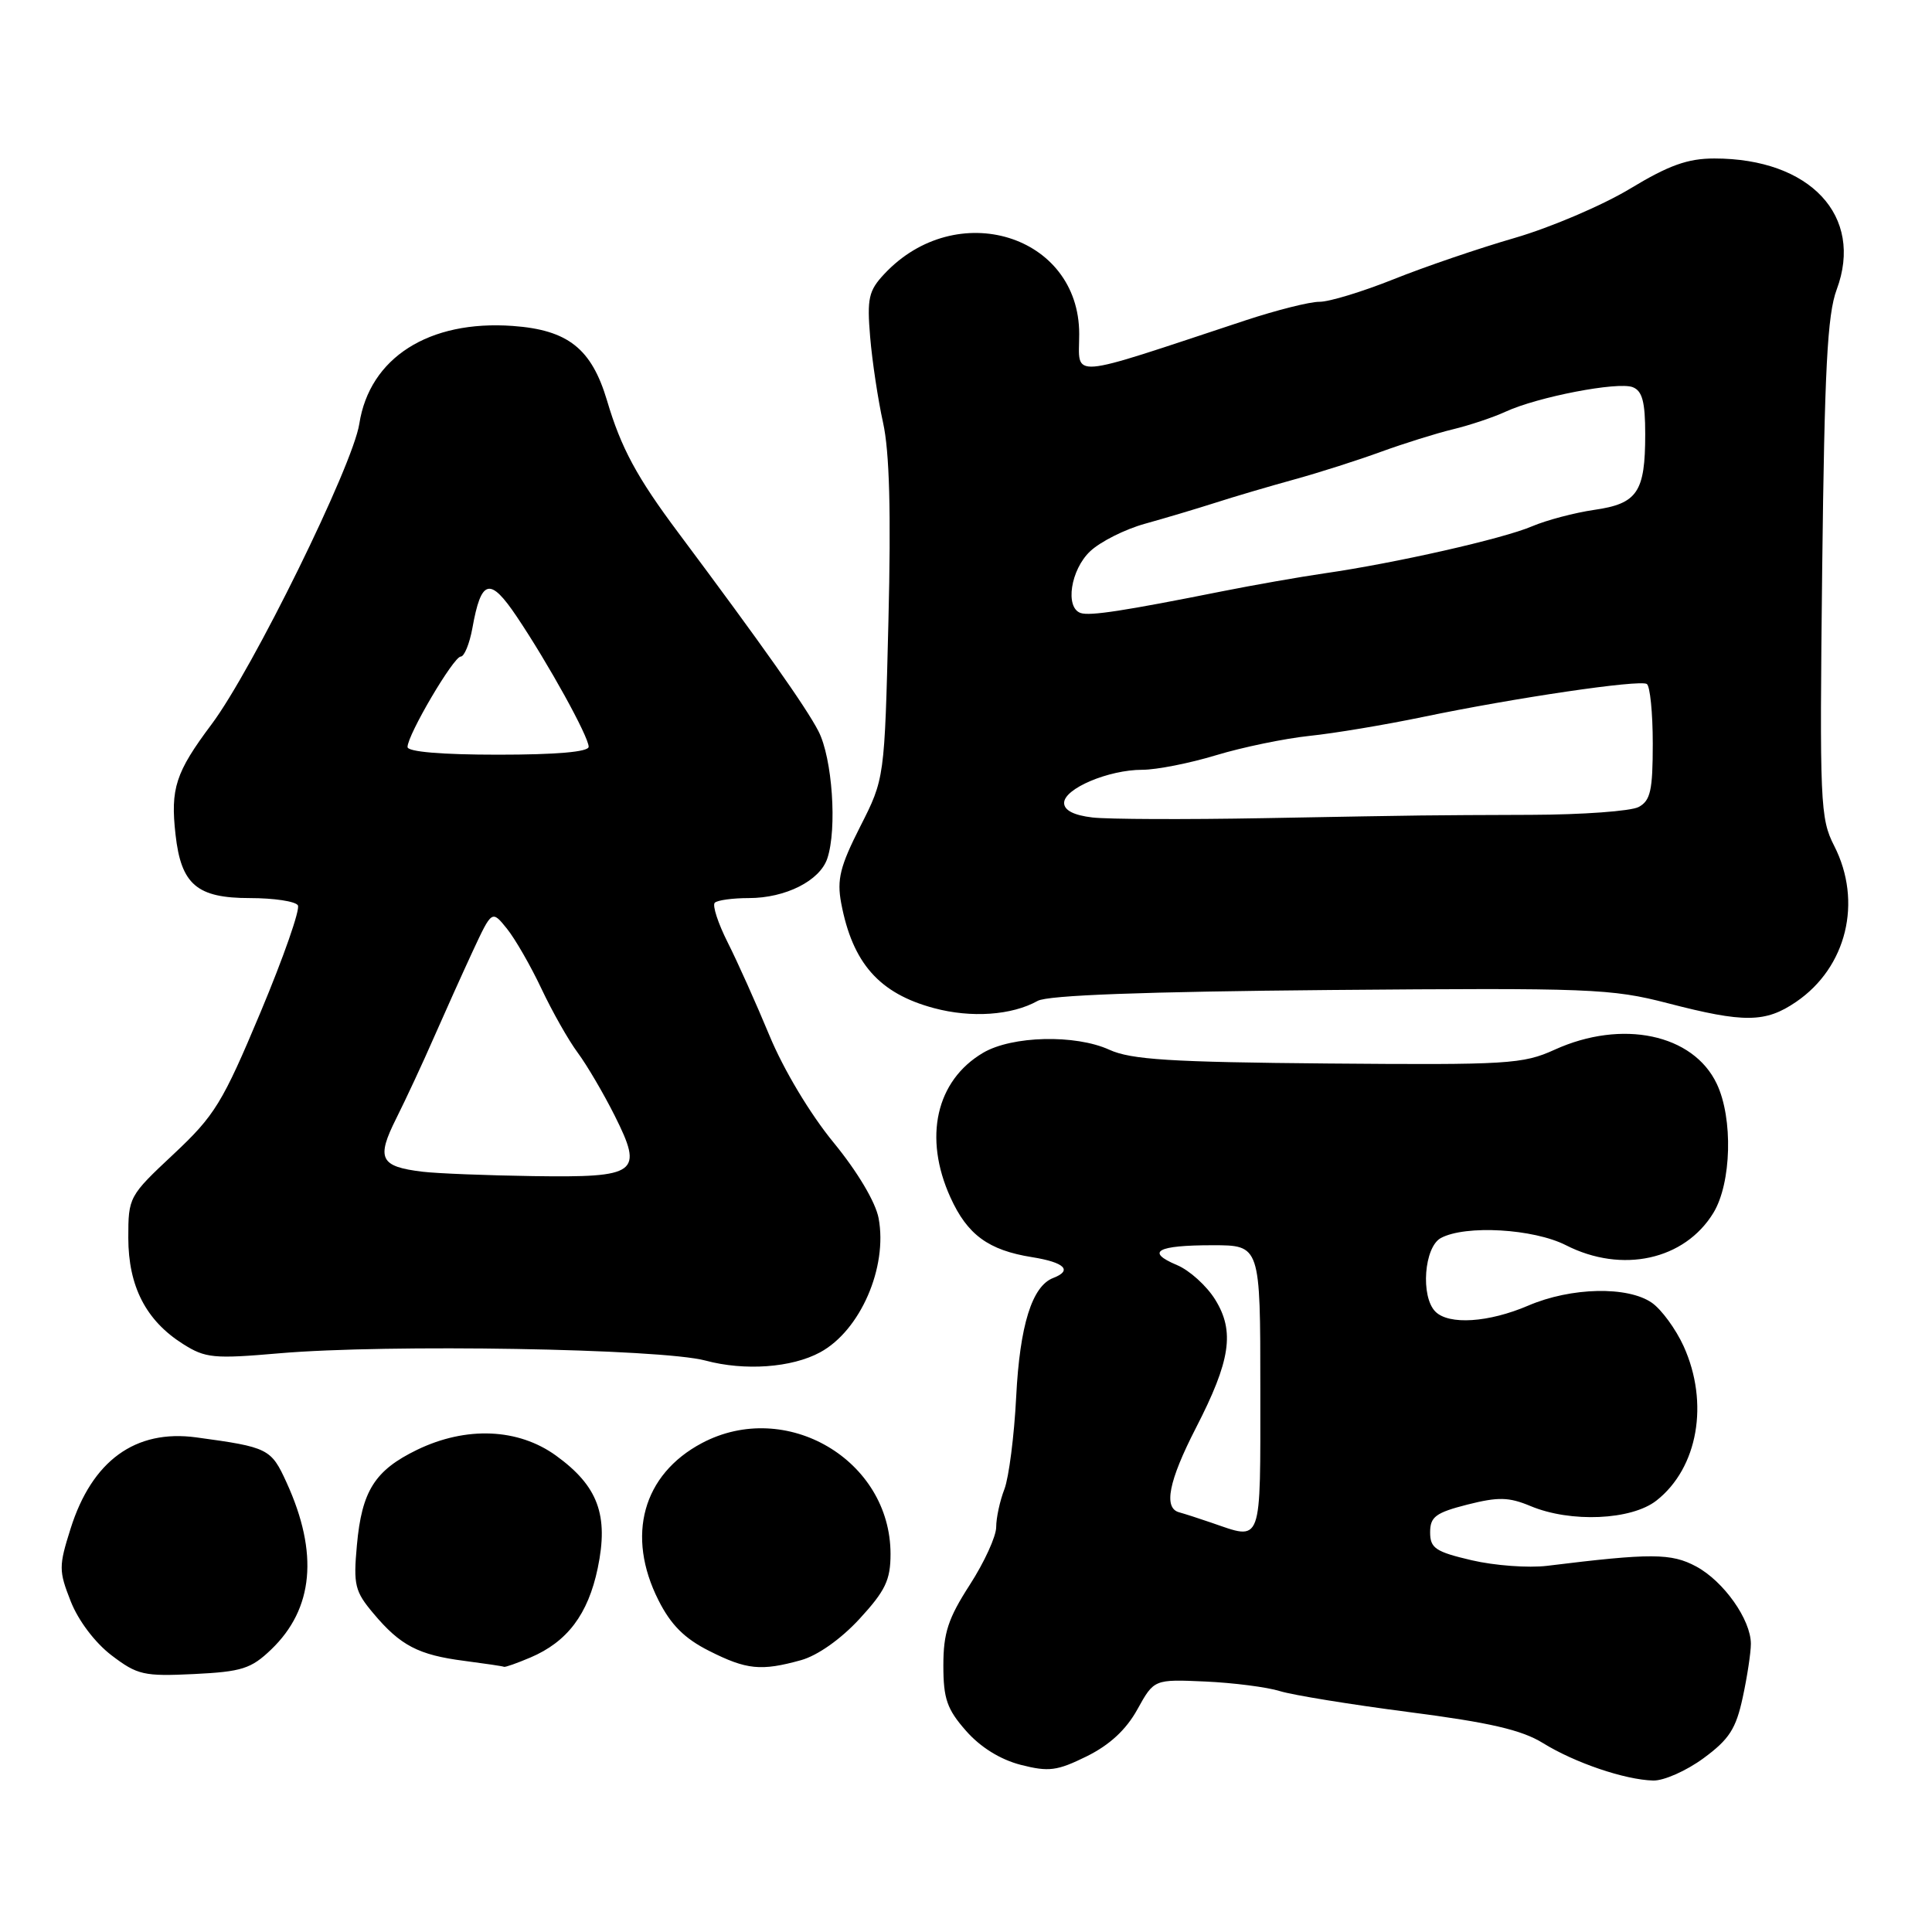 <?xml version="1.0" encoding="UTF-8" standalone="no"?>
<!DOCTYPE svg PUBLIC "-//W3C//DTD SVG 1.1//EN" "http://www.w3.org/Graphics/SVG/1.1/DTD/svg11.dtd" >
<svg xmlns="http://www.w3.org/2000/svg" xmlns:xlink="http://www.w3.org/1999/xlink" version="1.1" viewBox="0 0 256 256">
 <g >
 <path fill="currentColor"
d=" M 225.73 232.97 C 229.13 230.47 230.03 229.07 230.92 224.92 C 231.52 222.16 232.00 218.96 232.00 217.82 C 232.00 214.62 228.41 209.54 224.76 207.57 C 221.45 205.79 218.80 205.78 205.00 207.48 C 202.53 207.78 198.03 207.45 195.00 206.74 C 190.21 205.62 189.50 205.14 189.50 203.04 C 189.50 200.99 190.23 200.44 194.42 199.37 C 198.53 198.33 199.92 198.36 202.80 199.56 C 208.12 201.79 216.18 201.43 219.49 198.83 C 224.99 194.51 226.50 185.90 223.09 178.38 C 222.06 176.12 220.17 173.53 218.89 172.63 C 215.69 170.40 208.18 170.56 202.50 173.00 C 197.25 175.25 191.99 175.59 190.20 173.80 C 188.21 171.81 188.70 165.23 190.93 164.04 C 194.20 162.29 203.20 162.81 207.50 165.00 C 214.92 168.78 223.23 166.96 227.04 160.70 C 229.43 156.77 229.66 148.19 227.48 143.61 C 224.36 137.02 214.93 135.03 206.00 139.09 C 201.80 141.00 199.82 141.12 176.00 140.92 C 155.10 140.74 149.87 140.41 147.00 139.10 C 142.49 137.04 134.09 137.24 130.25 139.51 C 124.03 143.19 122.33 150.72 125.94 158.67 C 128.18 163.61 130.97 165.66 136.75 166.58 C 141.07 167.27 142.16 168.34 139.55 169.34 C 136.75 170.42 135.13 175.61 134.65 185.07 C 134.39 190.26 133.68 195.77 133.09 197.32 C 132.49 198.86 132.00 201.13 132.00 202.35 C 132.00 203.57 130.43 207.01 128.50 210.00 C 125.63 214.45 125.00 216.38 125.00 220.68 C 125.00 225.09 125.48 226.48 128.00 229.34 C 129.90 231.51 132.54 233.15 135.25 233.85 C 138.97 234.80 140.06 234.66 144.00 232.72 C 147.03 231.22 149.22 229.20 150.71 226.50 C 152.92 222.51 152.92 222.51 159.71 222.81 C 163.44 222.98 167.89 223.55 169.59 224.08 C 171.29 224.61 178.99 225.86 186.70 226.86 C 197.38 228.24 201.62 229.22 204.44 230.96 C 208.67 233.58 215.30 235.83 219.05 235.93 C 220.46 235.97 223.46 234.64 225.73 232.97 Z  M 35.93 218.57 C 41.55 213.18 42.24 205.80 37.98 196.46 C 35.92 191.94 35.56 191.76 26.00 190.46 C 17.94 189.37 12.19 193.54 9.35 202.56 C 7.78 207.53 7.78 208.14 9.37 212.18 C 10.37 214.73 12.59 217.67 14.78 219.34 C 18.21 221.95 19.06 222.14 25.70 221.82 C 32.04 221.51 33.27 221.12 35.93 218.57 Z  M 70.28 219.63 C 75.17 217.55 77.92 213.91 79.20 207.80 C 80.67 200.77 79.25 196.91 73.68 192.88 C 68.67 189.25 61.77 188.96 55.26 192.11 C 49.66 194.83 47.94 197.55 47.29 204.75 C 46.81 210.02 47.02 210.87 49.49 213.80 C 53.05 218.04 55.44 219.29 61.50 220.07 C 64.25 220.43 66.63 220.78 66.78 220.86 C 66.94 220.94 68.51 220.38 70.28 219.63 Z  M 106.14 219.98 C 108.33 219.37 111.41 217.20 113.89 214.51 C 117.32 210.78 118.00 209.36 118.00 205.91 C 118.00 193.45 104.15 185.31 93.00 191.22 C 85.17 195.38 82.93 203.48 87.25 212.04 C 88.89 215.30 90.70 217.11 93.96 218.75 C 98.93 221.26 100.84 221.45 106.14 219.98 Z  M 108.67 179.19 C 113.99 176.31 117.64 167.93 116.42 161.42 C 116.02 159.29 113.63 155.27 110.46 151.40 C 107.36 147.63 103.83 141.74 101.96 137.22 C 100.20 132.98 97.71 127.42 96.42 124.87 C 95.14 122.33 94.37 119.96 94.71 119.62 C 95.05 119.28 97.08 119.00 99.22 119.00 C 104.08 119.00 108.63 116.71 109.62 113.76 C 110.94 109.84 110.29 100.46 108.45 96.89 C 106.83 93.73 100.98 85.45 89.89 70.60 C 84.40 63.26 82.29 59.36 80.43 53.06 C 78.38 46.19 75.26 43.72 67.95 43.19 C 56.83 42.39 48.97 47.40 47.61 56.16 C 46.76 61.67 33.45 88.75 28.03 95.98 C 23.26 102.35 22.57 104.48 23.26 110.60 C 24.00 117.21 26.10 119.00 33.10 119.00 C 36.28 119.00 39.15 119.43 39.47 119.96 C 39.80 120.48 37.57 126.85 34.53 134.11 C 29.48 146.15 28.47 147.80 23.00 152.93 C 17.08 158.47 17.00 158.62 17.00 164.02 C 17.01 170.45 19.34 174.98 24.24 178.08 C 27.22 179.97 28.32 180.07 37.00 179.32 C 51.34 178.08 87.56 178.70 93.47 180.28 C 98.67 181.68 104.91 181.23 108.67 179.19 Z  M 137.50 132.62 C 138.84 131.87 151.58 131.40 176.25 131.18 C 210.74 130.89 213.49 130.99 220.98 132.93 C 231.11 135.56 233.93 135.53 238.00 132.75 C 244.70 128.18 246.82 119.48 243.04 112.08 C 241.18 108.44 241.10 106.46 241.45 75.37 C 241.76 48.94 242.13 41.69 243.37 38.37 C 247.00 28.63 239.87 21.00 227.16 21.00 C 223.63 21.00 221.14 21.89 215.98 25.01 C 212.33 27.21 205.47 30.14 200.73 31.52 C 195.99 32.89 188.75 35.36 184.64 37.01 C 180.53 38.65 176.12 40.00 174.83 39.99 C 173.55 39.98 169.12 41.10 165.00 42.46 C 141.05 50.38 143.00 50.22 143.00 44.25 C 143.00 31.10 126.70 26.10 117.16 36.32 C 115.10 38.52 114.87 39.55 115.30 44.66 C 115.57 47.87 116.34 52.98 117.01 56.00 C 117.86 59.83 118.08 67.83 117.72 82.34 C 117.21 103.17 117.21 103.17 113.98 109.53 C 111.31 114.79 110.88 116.54 111.46 119.66 C 112.96 127.62 116.50 131.64 123.75 133.58 C 128.69 134.91 134.07 134.54 137.50 132.62 Z  M 160.50 201.76 C 158.85 201.19 156.94 200.58 156.25 200.39 C 154.14 199.83 154.85 196.25 158.46 189.22 C 163.06 180.28 163.64 176.42 161.01 172.19 C 159.88 170.37 157.61 168.32 155.96 167.63 C 151.75 165.86 153.29 165.00 160.67 165.00 C 167.00 165.00 167.00 165.00 167.00 184.00 C 167.00 205.01 167.33 204.10 160.50 201.76 Z  M 56.00 155.26 C 50.35 154.58 49.83 153.53 52.51 148.19 C 53.80 145.61 56.04 140.80 57.48 137.50 C 58.93 134.20 61.25 129.04 62.64 126.04 C 65.18 120.59 65.18 120.59 67.16 123.04 C 68.25 124.39 70.31 127.97 71.74 131.00 C 73.17 134.03 75.33 137.85 76.56 139.50 C 77.78 141.15 79.98 144.90 81.45 147.83 C 85.28 155.48 84.53 156.04 70.63 155.84 C 64.51 155.75 57.93 155.49 56.00 155.26 Z  M 54.00 98.98 C 54.00 97.37 60.10 87.00 61.05 87.00 C 61.52 87.00 62.21 85.31 62.59 83.25 C 63.76 76.70 64.92 76.41 68.49 81.73 C 72.68 87.97 78.00 97.61 78.00 98.95 C 78.00 99.63 73.74 100.00 66.00 100.00 C 58.55 100.00 54.00 99.62 54.00 98.98 Z  M 144.75 108.32 C 142.29 108.03 141.00 107.37 141.00 106.39 C 141.00 104.49 146.89 102.00 151.36 102.00 C 153.25 102.00 157.65 101.13 161.14 100.07 C 164.64 99.01 170.20 97.86 173.50 97.51 C 176.80 97.17 183.55 96.04 188.50 95.01 C 200.68 92.47 217.24 90.03 218.21 90.63 C 218.64 90.90 219.00 94.45 219.00 98.52 C 219.00 104.73 218.70 106.09 217.13 106.93 C 216.11 107.48 209.69 107.95 202.88 107.97 C 187.92 108.03 190.65 107.99 167.50 108.41 C 157.05 108.60 146.81 108.56 144.75 108.32 Z  M 143.20 81.23 C 141.09 80.53 141.86 75.48 144.46 73.04 C 145.81 71.77 149.07 70.13 151.71 69.40 C 154.34 68.67 158.53 67.42 161.00 66.63 C 163.47 65.83 168.20 64.44 171.50 63.53 C 174.80 62.62 179.97 60.97 183.00 59.86 C 186.03 58.76 190.30 57.42 192.50 56.89 C 194.70 56.36 197.85 55.31 199.50 54.55 C 203.74 52.59 214.37 50.54 216.34 51.30 C 217.61 51.79 218.00 53.24 218.00 57.53 C 218.00 65.21 216.97 66.74 211.25 67.56 C 208.64 67.94 204.93 68.92 203.00 69.74 C 199.15 71.39 184.87 74.62 175.50 75.97 C 172.20 76.45 166.12 77.52 162.00 78.34 C 148.93 80.95 144.43 81.64 143.20 81.23 Z "/>
</g>
</svg>